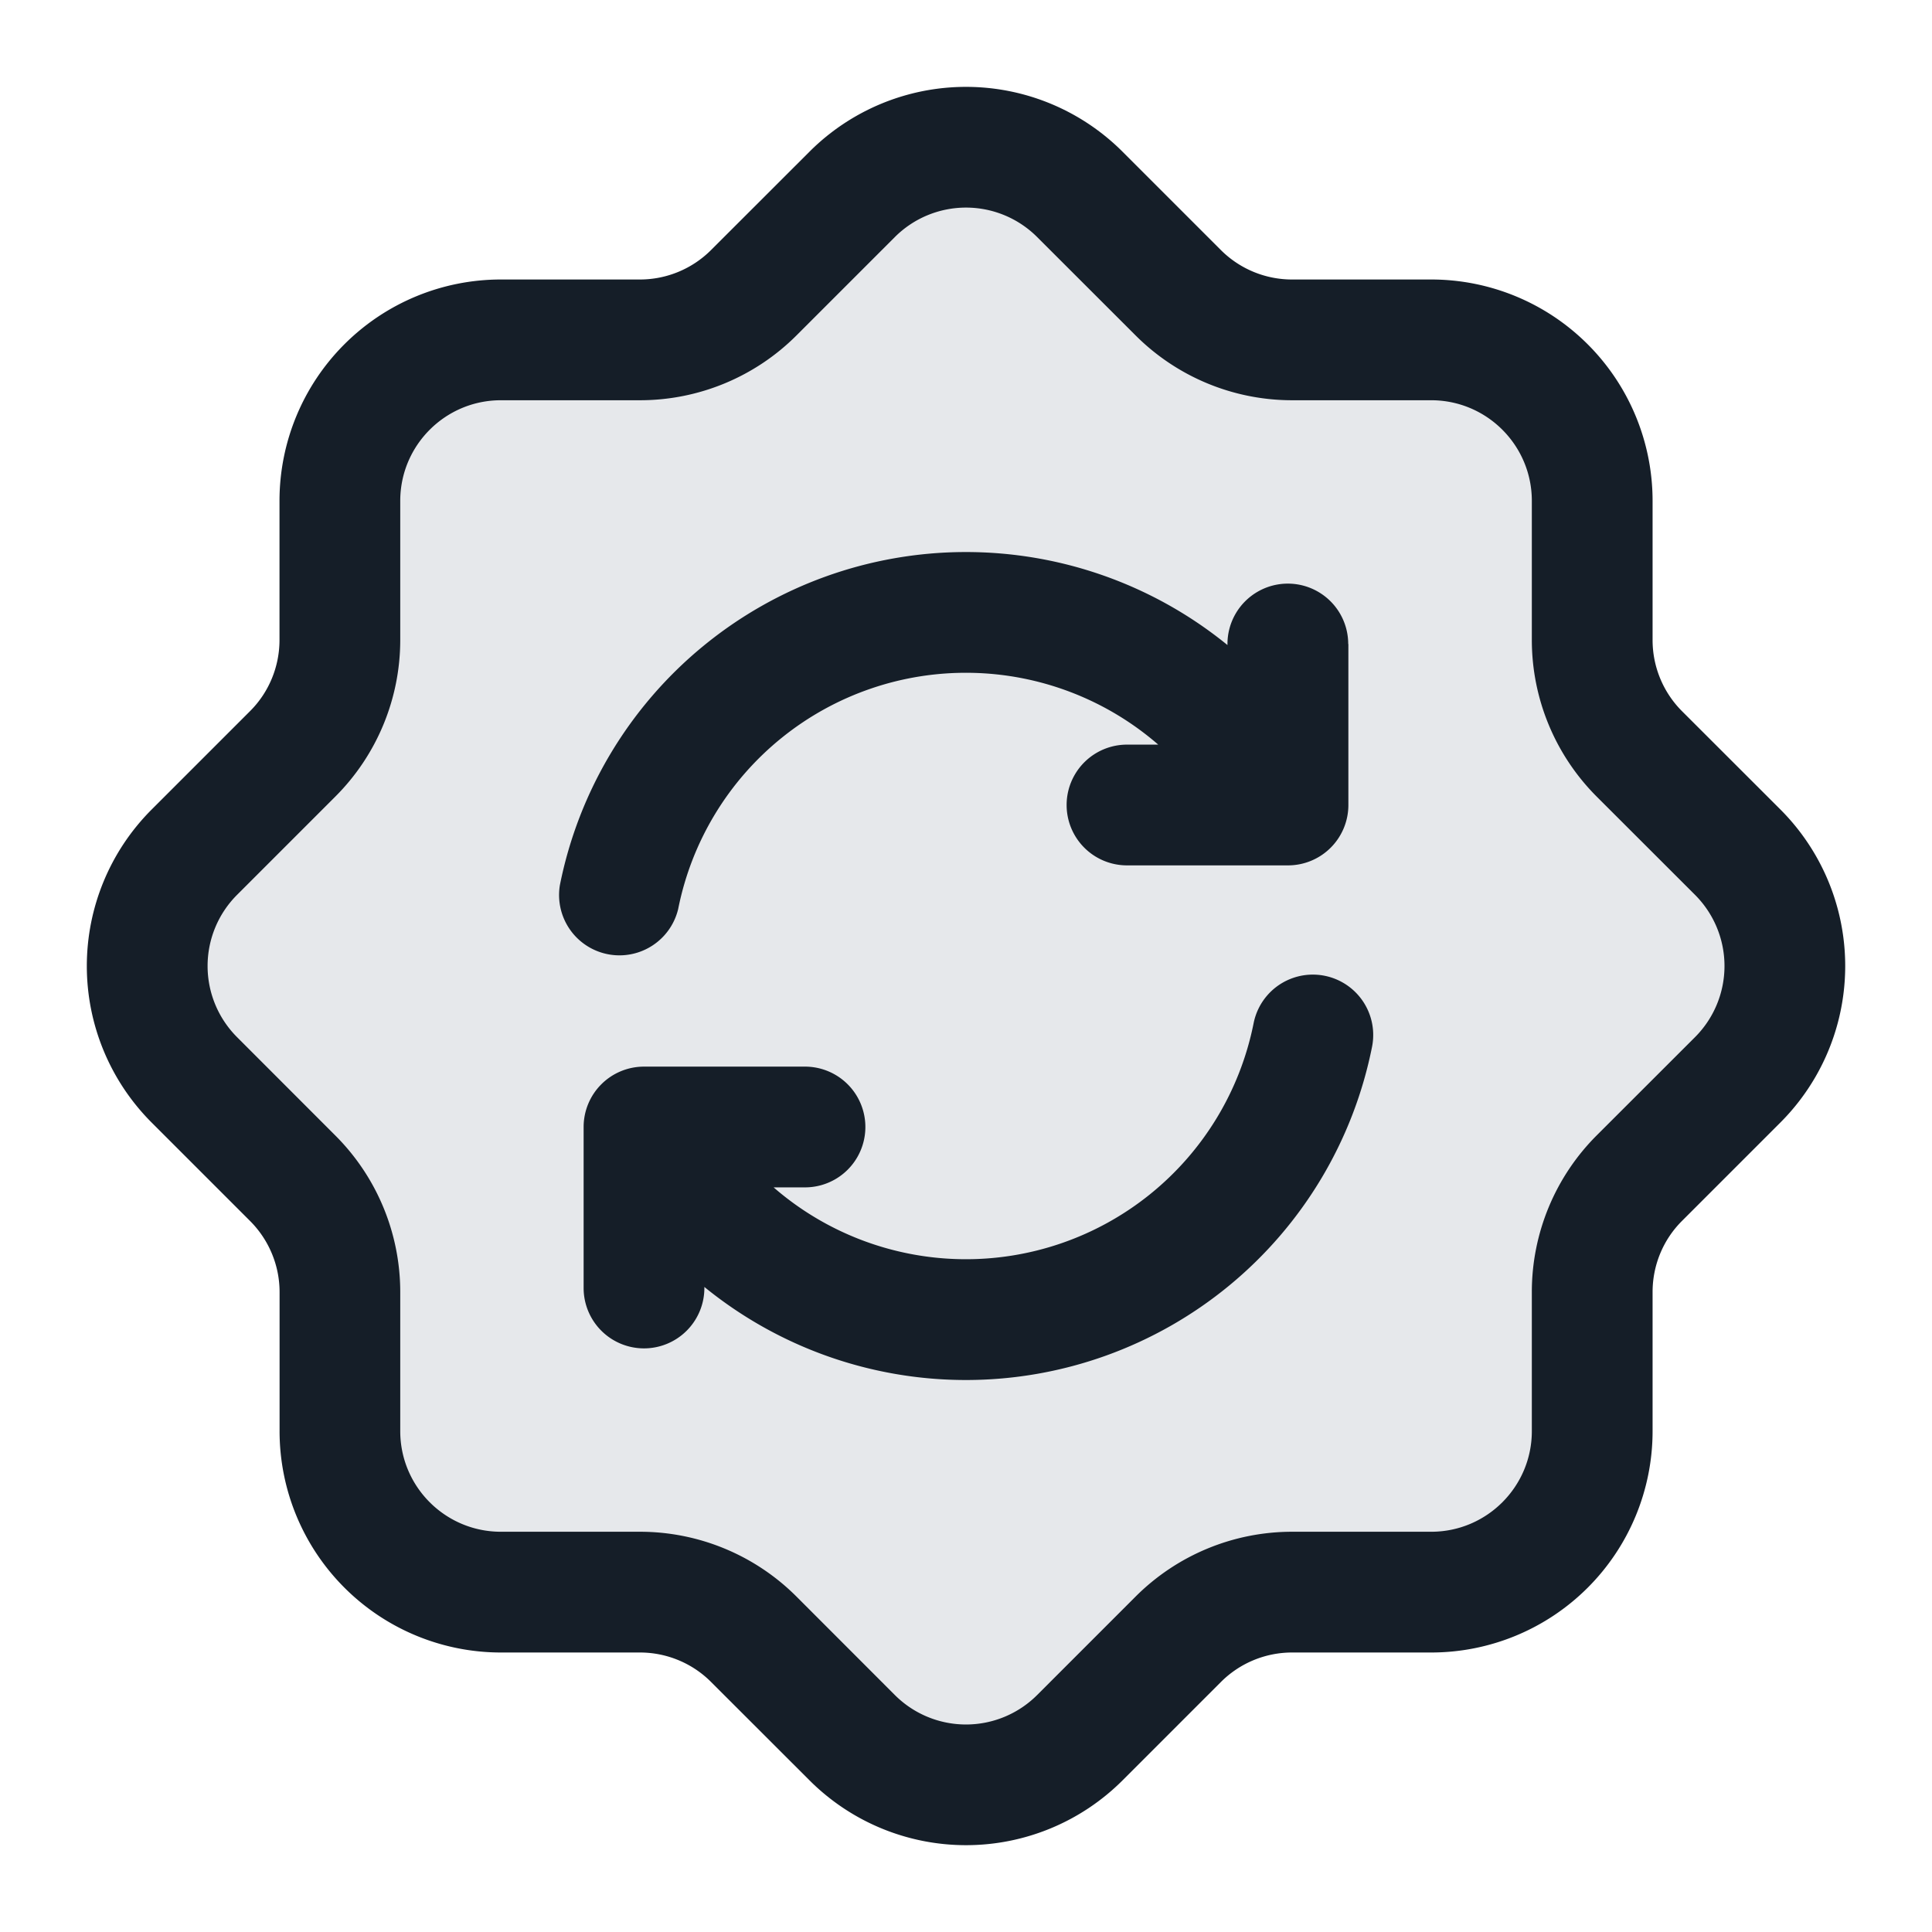 <svg viewBox="0 0 24 24" fill="none" xmlns="http://www.w3.org/2000/svg"><path d="M6.222 4.222H7.95a2 2 0 0 0 1.414-.586l1.222-1.222a2 2 0 0 1 2.828 0l1.222 1.222a2 2 0 0 0 1.414.586h1.729a2 2 0 0 1 2 2V7.95a2 2 0 0 0 .585 1.414l1.222 1.222a2 2 0 0 1 0 2.828l-1.222 1.222a2 2 0 0 0-.585 1.414v1.728a2 2 0 0 1-2 2H16.05a2 2 0 0 0-1.414.586l-1.222 1.222a2 2 0 0 1-2.828 0l-1.222-1.222a2 2 0 0 0-1.414-.586H6.222a2 2 0 0 1-2-2v-1.727a2 2 0 0 0-.585-1.414l-1.223-1.223a2 2 0 0 1 0-2.828l1.222-1.222a2 2 0 0 0 .586-1.414V6.222a2 2 0 0 1 2-2Z" fill="#636F7E" fill-opacity=".16"/><path fill-rule="evenodd" clip-rule="evenodd" d="M11.116 2.945a1.25 1.25 0 0 1 1.768 0l1.222 1.221a2.75 2.75 0 0 0 1.944.806h1.729c.69 0 1.25.56 1.25 1.25V7.95c0 .73.29 1.429.805 1.945l1.222 1.221a1.25 1.25 0 0 1 0 1.768l-1.222 1.221a2.75 2.75 0 0 0-.805 1.945v1.728c0 .69-.56 1.25-1.25 1.25H16.05a2.75 2.75 0 0 0-1.944.806l-1.222 1.222a1.25 1.25 0 0 1-1.768 0l-1.221-1.222a2.75 2.75 0 0 0-1.945-.806H6.222c-.69 0-1.25-.56-1.25-1.25v-1.727c0-.73-.29-1.429-.805-1.944l-1.222-1.223a1.25 1.25 0 0 1 0-1.768l1.222-1.222a2.75 2.75 0 0 0 .805-1.944V6.222c0-.69.56-1.25 1.25-1.25H7.95a2.75 2.75 0 0 0 1.944-.805l1.222-1.222Zm2.829-1.06a2.75 2.75 0 0 0-3.89 0l-1.221 1.22a1.25 1.25 0 0 1-.884.367H6.222a2.75 2.75 0 0 0-2.75 2.75V7.95c0 .331-.131.65-.366.884l-1.222 1.222a2.75 2.75 0 0 0 0 3.889l1.222 1.222c.235.235.367.553.367.884v1.727a2.75 2.75 0 0 0 2.75 2.75H7.95c.331 0 .65.132.884.367l1.222 1.221a2.75 2.75 0 0 0 3.889 0l1.222-1.222a1.25 1.25 0 0 1 .883-.366h1.729a2.75 2.75 0 0 0 2.75-2.75V16.05c0-.332.131-.65.366-.884l1.221-1.221a2.75 2.75 0 0 0 0-3.89l-1.221-1.22a1.25 1.25 0 0 1-.366-.885V6.222a2.75 2.75 0 0 0-2.75-2.75H16.05a1.25 1.25 0 0 1-.884-.366l-1.222-1.222ZM16.748 8a.75.75 0 0 0-1.5 0v.013a5.144 5.144 0 0 0-8.293 2.983.75.75 0 0 0 1.47.294 3.644 3.644 0 0 1 5.963-2.04H14a.75.75 0 0 0 0 1.5h2a.75.75 0 0 0 .75-.75V8ZM8 16.75a.75.75 0 0 1-.75-.75v-2a.75.75 0 0 1 .75-.75h2a.75.75 0 1 1 0 1.5h-.39a3.644 3.644 0 0 0 5.963-2.04.75.75 0 1 1 1.471.294 5.144 5.144 0 0 1-8.294 2.983V16a.75.75 0 0 1-.75.75Z" fill="#151E28"/></svg>